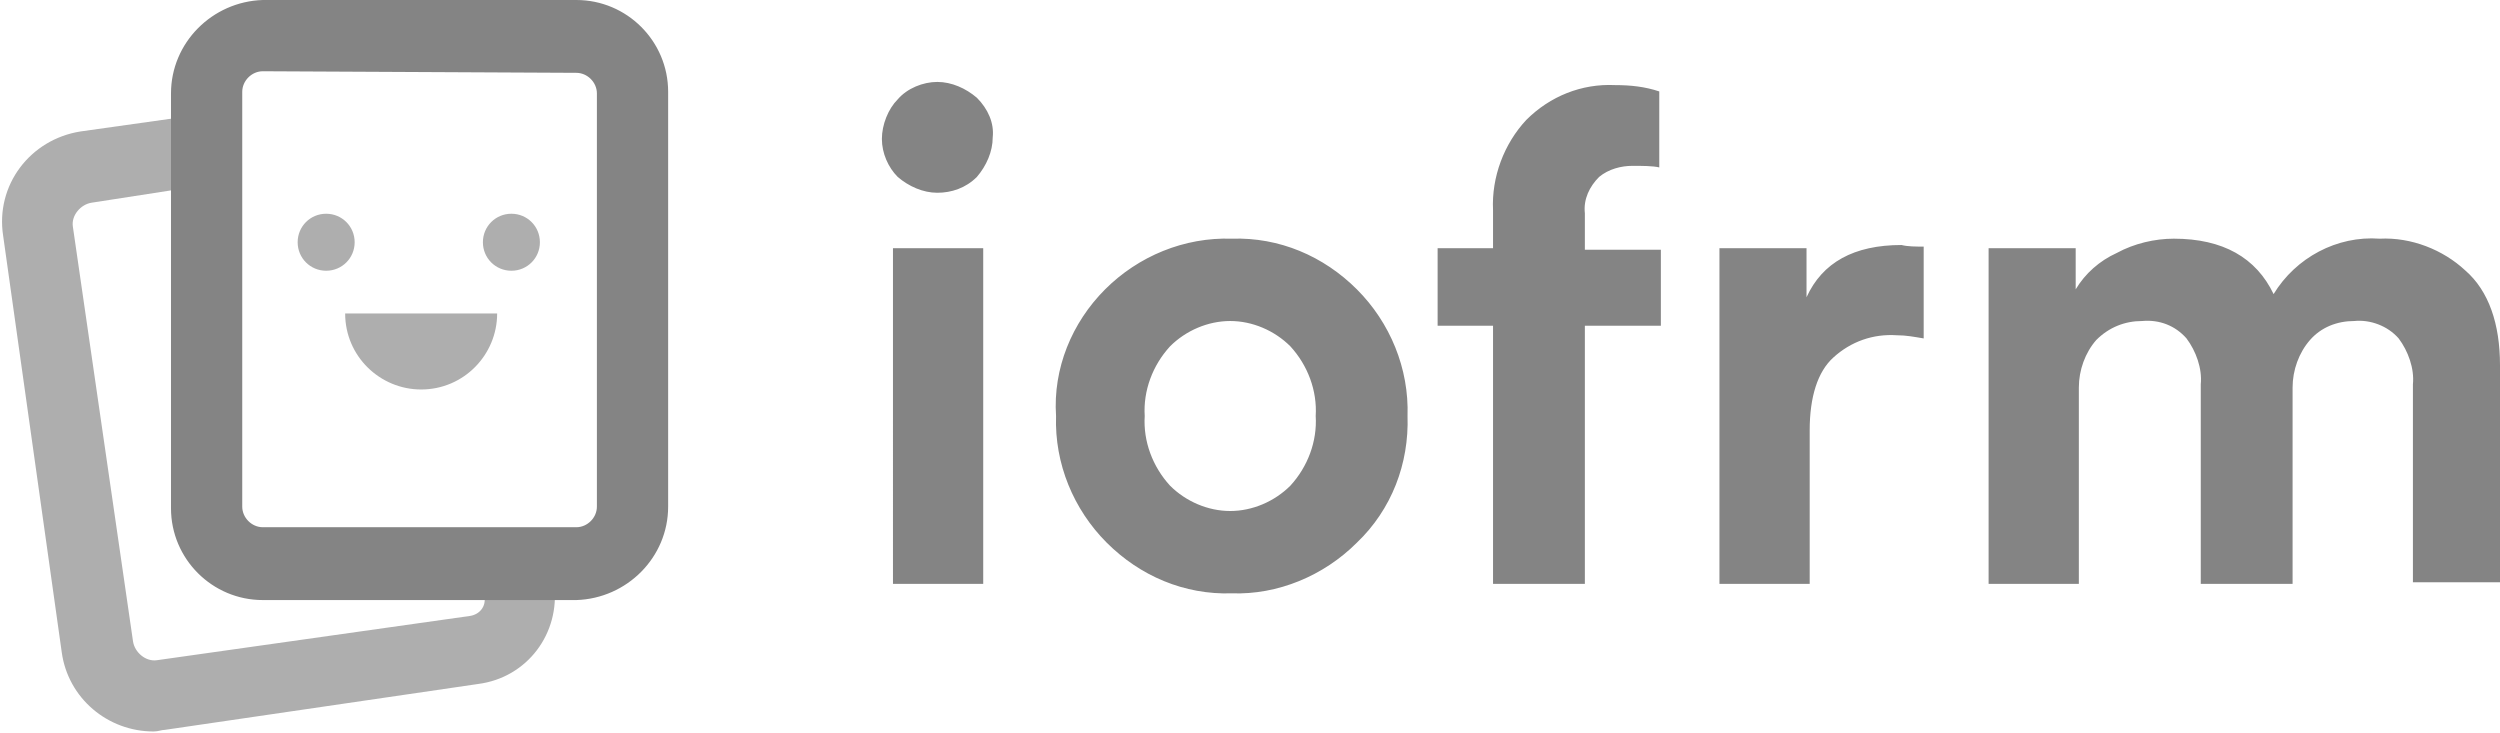 <?xml version="1.0" encoding="utf-8"?>
<!-- Generator: Adobe Illustrator 27.9.0, SVG Export Plug-In . SVG Version: 6.00 Build 0)  -->
<svg version="1.1" id="Layer_1" xmlns="http://www.w3.org/2000/svg" xmlns:xlink="http://www.w3.org/1999/xlink" x="0px" y="0px"
	 viewBox="0 0 157.9 46.3" style="enable-background:new 0 0 157.9 46.3;" xml:space="preserve">
<style type="text/css">
	.st0{fill:#848484;}
	.st1{clip-path:url(#SVGID_00000029024242971870676530000011503747079151159962_);}
	.st2{fill:#AEAEAE;}
</style>
<g id="Group_481" transform="translate(0 13.575)">
	<path id="Path_981" class="st0" d="M62.1,23.3h-5.7V2.1h5.7V23.3z M55.7-4.8c0-0.9,0.4-1.9,1-2.5c0.6-0.7,1.6-1.1,2.5-1.1
		c0.9,0,1.8,0.4,2.5,1c0.7,0.7,1.1,1.6,1,2.5c0,0.9-0.4,1.8-1,2.5c-0.7,0.7-1.6,1-2.5,1c-0.9,0-1.8-0.4-2.5-1
		C56.1-3,55.7-3.9,55.7-4.8z M73.9,17.1c1,1,2.4,1.6,3.8,1.6c1.4,0,2.8-0.6,3.8-1.6c1.1-1.2,1.7-2.8,1.6-4.4
		c0.1-1.6-0.5-3.2-1.6-4.4c-1-1-2.4-1.6-3.8-1.6c-1.4,0-2.8,0.6-3.8,1.6c-1.1,1.2-1.7,2.8-1.6,4.4C72.2,14.3,72.8,15.9,73.9,17.1z
		 M69.8,4.7c2.1-2.1,5-3.3,8-3.2c3-0.1,5.8,1.1,7.9,3.2c2.1,2.1,3.3,5,3.2,8c0.1,3-1,5.9-3.2,8c-2.1,2.1-5,3.3-7.9,3.2
		c-3,0.1-5.8-1.1-7.9-3.2c-2.1-2.1-3.3-5-3.2-8C66.5,9.7,67.7,6.8,69.8,4.7z M103.1-3.1c-0.7,0-1.5,0.2-2.1,0.7
		c-0.6,0.6-1,1.4-0.9,2.3v2.3h4.8V7h-4.8v16.3h-5.8V7h-3.5V2.1h3.5v-2.4c-0.1-2.1,0.7-4.2,2.1-5.7c1.5-1.5,3.5-2.3,5.6-2.2
		c1,0,1.9,0.1,2.8,0.4v4.8C104.4-3.1,103.7-3.1,103.1-3.1z M121.5,2v5.8c-0.6-0.1-1.1-0.2-1.7-0.2c-1.5-0.1-2.9,0.4-4,1.4
		c-1,0.9-1.5,2.5-1.5,4.6v9.7h-5.7V2.1h5.5v3.1c1-2.2,3-3.3,6-3.3C120.5,2,121,2,121.5,2L121.5,2z M131.3,23.3h-5.7V2.1h5.5v2.6
		c0.6-1,1.5-1.8,2.6-2.3c1.1-0.6,2.4-0.9,3.6-0.9c3.1,0,5.2,1.2,6.3,3.5c1.4-2.3,4-3.7,6.7-3.5c2-0.1,4,0.7,5.4,2
		c1.5,1.3,2.2,3.4,2.2,6v13.7h-5.5V10.7c0.1-1-0.3-2.1-0.9-2.9c-0.7-0.8-1.8-1.2-2.8-1.1c-1.1,0-2.1,0.4-2.8,1.2
		c-0.7,0.8-1.1,1.9-1.1,3v12.4H139V10.7c0.1-1-0.3-2.1-0.9-2.9c-0.7-0.8-1.7-1.2-2.8-1.1c-1.1,0-2.1,0.4-2.9,1.2
		c-0.7,0.8-1.1,1.9-1.1,3L131.3,23.3z"/>
	<g id="Group_479" transform="translate(0 -13.575)">
		<g id="Group_478">
			<g>
				<defs>
					<rect id="SVGID_1_" y="0" width="42.2" height="46.3"/>
				</defs>
				<clipPath id="SVGID_00000181048030190765571850000007820119381950805436_">
					<use xlink:href="#SVGID_1_"  style="overflow:visible;"/>
				</clipPath>
				<g id="Group_477" style="clip-path:url(#SVGID_00000181048030190765571850000007820119381950805436_);">
					<path id="Path_964" class="st2" d="M9.7,46.2c-2.9,0-5.4-2.1-5.8-5L0.2,14.9c-0.5-3.2,1.7-6.1,4.9-6.6c0,0,0,0,0,0l7.1-1
						l0.7,4.4l-7.1,1.1c-0.7,0.1-1.3,0.8-1.2,1.5c0,0,0,0,0,0l3.8,26.2c0.1,0.7,0.8,1.3,1.5,1.2l19.8-2.8c0.6-0.1,1-0.6,0.9-1.2
						c0,0,0,0,0,0L30.3,36l4.5-0.7l0.2,1.6c0.4,3.1-1.7,5.9-4.8,6.3l-19.8,2.9C10.2,46.1,10,46.2,9.7,46.2z"/>
				</g>
			</g>
		</g>
		<path id="Path_965" class="st0" d="M36.4,37.9H16.6c-3.2,0-5.8-2.6-5.8-5.8c0,0,0,0,0,0V5.9c0-3.2,2.6-5.8,5.8-5.9c0,0,0,0,0,0
			h19.8c3.2,0,5.8,2.6,5.8,5.8c0,0,0,0,0,0V32C42.2,35.2,39.6,37.8,36.4,37.9C36.4,37.9,36.4,37.9,36.4,37.9L36.4,37.9z M16.6,4.5
			c-0.7,0-1.3,0.6-1.3,1.3c0,0,0,0,0,0V32c0,0.7,0.6,1.3,1.3,1.3c0,0,0,0,0,0h19.8c0.7,0,1.3-0.6,1.3-1.3c0,0,0,0,0,0V5.9
			c0-0.7-0.6-1.3-1.3-1.3c0,0,0,0,0,0L16.6,4.5L16.6,4.5z"/>
		<path id="Path_966" class="st2" d="M31.4,19.8c0,2.6-2.1,4.8-4.8,4.8c-2.6,0-4.8-2.1-4.8-4.8H31.4z"/>
		<path id="Path_967" class="st2" d="M22.4,15.3c0,1-0.8,1.8-1.8,1.8c-1,0-1.8-0.8-1.8-1.8c0-1,0.8-1.8,1.8-1.8
			C21.6,13.5,22.4,14.3,22.4,15.3L22.4,15.3z"/>
		<path id="Path_968" class="st2" d="M34.1,15.3c0,1-0.8,1.8-1.8,1.8s-1.8-0.8-1.8-1.8c0-1,0.8-1.8,1.8-1.8
			C33.3,13.5,34.1,14.3,34.1,15.3L34.1,15.3z"/>
	</g>
</g>
</svg>
